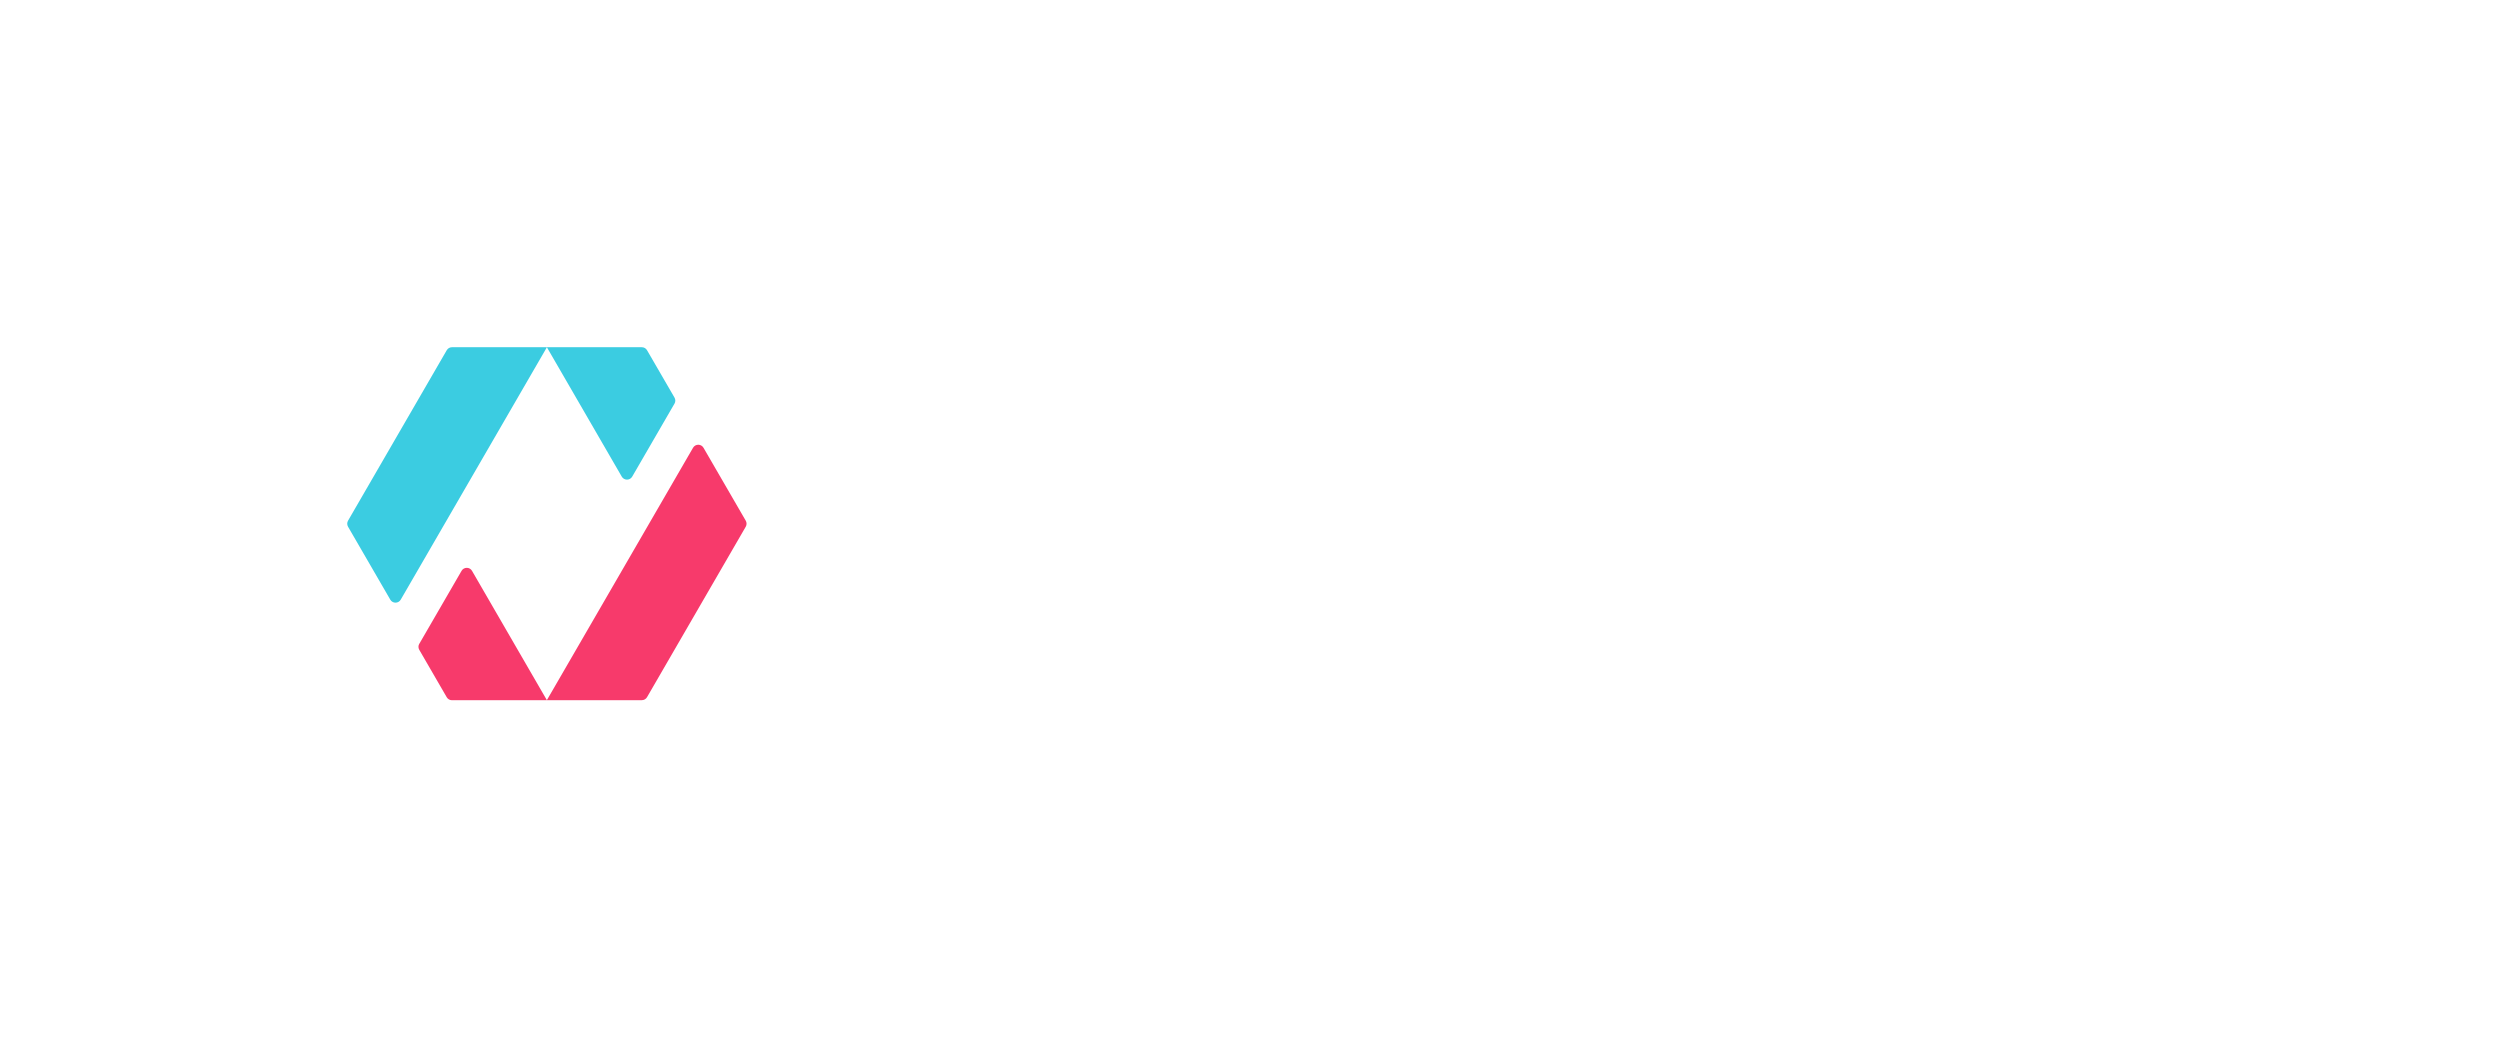 <svg width="216" height="91" viewBox="0 0 216 91" fill="none" xmlns="http://www.w3.org/2000/svg">
<g filter="url(#filter0_d_511_12438)">
<path d="M76.959 24.64C74.525 24.64 72.564 26.622 72.564 29.049V40.967H75.463V33.477H86.018V30.564H75.491V29.045C75.491 28.23 76.169 27.549 76.987 27.549H88.945V24.635H76.964L76.959 24.64Z" fill="white"/>
<path d="M94.182 40.967V24.64H91.26V40.967H94.182Z" fill="white"/>
<path d="M109.975 24.64V35.029L99.444 26.947L96.522 24.71V40.967H99.444V30.652L109.975 38.734L112.898 40.967V24.663L109.975 24.64Z" fill="white"/>
<path d="M128.693 24.64V32.806C128.693 35.696 126.328 38.054 123.425 38.054C120.521 38.054 118.156 35.696 118.156 32.806V24.64H115.234V32.806C115.234 37.308 118.904 40.967 123.42 40.967C127.936 40.967 131.606 37.308 131.606 32.806V24.64H128.684H128.693Z" fill="white"/>
<path d="M133.955 24.64V27.553H140.673V40.967H143.595V27.553H150.308V24.64H133.955Z" fill="white"/>
<path d="M168.164 29.142V29.049C168.164 26.627 166.176 24.645 163.746 24.645H157.098C154.664 24.645 152.703 26.627 152.703 29.049V29.142C152.703 30.078 152.982 30.939 153.474 31.638C153.637 31.893 153.827 32.129 154.036 32.338C154.831 33.107 155.909 33.575 157.103 33.575H163.003C164.243 33.575 165.274 34.58 165.274 35.816C165.274 37.053 164.243 38.058 163.003 38.058H157.878C156.638 38.058 155.63 37.053 155.63 35.816H152.708C152.708 38.66 155.021 40.967 157.878 40.967H163.003C165.86 40.967 168.173 38.66 168.173 35.816C168.173 34.58 167.727 33.435 167.003 32.551C166.933 32.481 166.886 32.412 166.817 32.342C165.883 31.319 164.526 30.666 163.003 30.666H157.103C156.285 30.666 155.607 29.989 155.607 29.17V29.077C155.607 28.262 156.285 27.586 157.103 27.586H163.751C164.568 27.586 165.246 28.262 165.246 29.082V29.174L168.169 29.151L168.164 29.142Z" fill="white"/>
<path d="M185.992 29.142V29.049C185.992 26.627 184.004 24.645 181.574 24.645H174.926C172.492 24.645 170.531 26.627 170.531 29.049V29.142C170.531 30.078 170.81 30.939 171.302 31.638C171.465 31.893 171.651 32.129 171.865 32.338C172.659 33.107 173.737 33.575 174.931 33.575H180.831C182.071 33.575 183.102 34.58 183.102 35.816C183.102 37.053 182.071 38.058 180.831 38.058H175.707C174.466 38.058 173.458 37.053 173.458 35.816H170.536C170.536 38.66 172.849 40.967 175.707 40.967H180.831C183.688 40.967 186.001 38.66 186.001 35.816C186.001 34.58 185.555 33.435 184.835 32.551C184.766 32.481 184.719 32.412 184.649 32.342C183.716 31.319 182.359 30.666 180.835 30.666H174.935C174.118 30.666 173.439 29.989 173.439 29.17V29.077C173.439 28.262 174.118 27.586 174.935 27.586H181.583C182.401 27.586 183.079 28.262 183.079 29.082V29.174L186.001 29.151L185.992 29.142Z" fill="white"/>
<path d="M73.423 45.849C72.944 45.849 72.559 46.238 72.559 46.715V49.059H73.13V47.586H75.207V47.012H73.135V46.715C73.135 46.553 73.269 46.419 73.427 46.419H75.778V45.845H73.423V45.849Z" fill="white"/>
<path d="M79.058 49.059V45.85H78.482V49.059H79.058Z" fill="white"/>
<path d="M81.758 45.85V46.419H83.082V49.059H83.658V46.419H84.977V45.85H81.758Z" fill="white"/>
<path d="M90.332 45.85V47.892L88.26 46.303L87.684 45.864V49.059H88.26V47.031L90.332 48.619L90.908 49.059V45.854L90.332 45.85Z" fill="white"/>
<path d="M94.481 46.419H96.832V45.845H94.481C94.003 45.845 93.617 46.234 93.617 46.711V48.188C93.617 48.665 94.003 49.054 94.481 49.054H96.832V48.48H94.481C94.319 48.48 94.189 48.346 94.189 48.184V47.577H96.261V47.003H94.189V46.702C94.189 46.539 94.323 46.41 94.481 46.41V46.419Z" fill="white"/>
<path d="M102.581 46.734V46.716C102.581 46.239 102.191 45.85 101.712 45.85H100.407C99.929 45.85 99.543 46.239 99.543 46.716V46.734C99.543 46.919 99.599 47.086 99.696 47.225C99.729 47.276 99.766 47.322 99.808 47.364C99.966 47.517 100.175 47.605 100.412 47.605H101.573C101.819 47.605 102.019 47.804 102.019 48.045C102.019 48.286 101.815 48.485 101.573 48.485H100.565C100.319 48.485 100.124 48.286 100.124 48.045H99.548C99.548 48.605 100.003 49.059 100.565 49.059H101.573C102.135 49.059 102.591 48.605 102.591 48.045C102.591 47.8 102.502 47.577 102.358 47.401C102.344 47.387 102.335 47.373 102.321 47.359C102.135 47.16 101.87 47.031 101.573 47.031H100.412C100.249 47.031 100.114 46.896 100.114 46.734V46.716C100.114 46.554 100.249 46.424 100.412 46.424H101.717C101.88 46.424 102.014 46.558 102.014 46.72V46.739H102.591L102.581 46.734Z" fill="white"/>
<path d="M108.334 46.734V46.716C108.334 46.239 107.944 45.85 107.465 45.85H106.155C105.677 45.85 105.291 46.239 105.291 46.716V46.734C105.291 46.919 105.347 47.086 105.444 47.225C105.477 47.276 105.514 47.322 105.556 47.364C105.714 47.517 105.923 47.605 106.16 47.605H107.321C107.567 47.605 107.767 47.804 107.767 48.045C107.767 48.286 107.563 48.485 107.321 48.485H106.313C106.067 48.485 105.872 48.286 105.872 48.045H105.296C105.296 48.605 105.751 49.059 106.313 49.059H107.321C107.883 49.059 108.339 48.605 108.339 48.045C108.339 47.8 108.25 47.577 108.111 47.401C108.097 47.387 108.088 47.373 108.074 47.359C107.888 47.16 107.623 47.031 107.321 47.031H106.16C105.997 47.031 105.867 46.896 105.867 46.734V46.716C105.867 46.554 106.002 46.424 106.16 46.424H107.47C107.632 46.424 107.762 46.558 107.762 46.72V46.739H108.339L108.334 46.734Z" fill="white"/>
<path d="M113.279 45.85V46.419H114.603V49.059H115.179V46.419H116.499V45.85H113.279Z" fill="white"/>
<path d="M121.853 45.85V47.012H119.781V45.85H119.205V49.059H119.781V47.587H121.853V49.059H122.429V45.85H121.853Z" fill="white"/>
<path d="M127.939 48.485L126.592 45.85L125.24 48.485L124.947 49.059H125.588L125.886 48.485L126.592 47.109L127.293 48.485L127.591 49.059H128.232L127.939 48.485Z" fill="white"/>
<path d="M130.752 45.85V46.419H132.076V49.059H132.652V46.419H133.971V45.85H130.752Z" fill="white"/>
<path d="M139.792 45.849C139.313 45.849 138.928 46.238 138.928 46.715V49.059H139.499V47.582H141.576V47.007H139.504V46.706C139.504 46.544 139.639 46.41 139.796 46.41H142.152V45.835H139.792V45.849Z" fill="white"/>
<path d="M145.424 49.059V45.85H144.848V49.059H145.424Z" fill="white"/>
<path d="M148.127 45.85V46.419H149.446V49.059H150.022V46.419H151.346V45.85H148.127Z" fill="white"/>
<path d="M157.096 46.734V46.716C157.096 46.239 156.705 45.85 156.227 45.85H154.917C154.438 45.85 154.053 46.239 154.053 46.716V46.734C154.053 46.919 154.108 47.086 154.206 47.225C154.239 47.276 154.276 47.322 154.318 47.364C154.475 47.517 154.685 47.605 154.921 47.605H156.083C156.329 47.605 156.529 47.804 156.529 48.045C156.529 48.286 156.324 48.485 156.083 48.485H155.075C154.829 48.485 154.633 48.286 154.633 48.045H154.057C154.057 48.605 154.513 49.059 155.075 49.059H156.083C156.645 49.059 157.1 48.605 157.1 48.045C157.1 47.8 157.012 47.577 156.873 47.401C156.859 47.387 156.849 47.373 156.835 47.359C156.65 47.16 156.385 47.031 156.088 47.031H154.926C154.764 47.031 154.633 46.896 154.633 46.734V46.716C154.633 46.554 154.768 46.424 154.926 46.424H156.236C156.399 46.424 156.529 46.558 156.529 46.72V46.739H157.105L157.096 46.734Z" fill="white"/>
<path d="M164.185 47.577C164.273 47.568 164.357 47.545 164.436 47.508C164.733 47.369 164.942 47.068 164.942 46.72C164.942 46.48 164.844 46.267 164.691 46.109C164.533 45.952 164.319 45.859 164.078 45.859H162.043V49.073H162.619V47.596H163.195C163.404 47.596 163.581 47.707 163.683 47.869L163.697 47.897L164.003 48.499L164.301 49.073H164.947L164.654 48.499L164.194 47.582L164.185 47.577ZM162.614 47.022V46.429H164.073C164.175 46.429 164.245 46.475 164.282 46.512C164.315 46.544 164.37 46.618 164.37 46.725C164.37 46.841 164.301 46.947 164.194 46.994C164.157 47.012 164.115 47.022 164.073 47.022H162.614Z" fill="white"/>
<path d="M168.224 49.059V45.85H167.648V49.059H168.224Z" fill="white"/>
<path d="M172.538 46.419H174.15V45.845H172.538C171.651 45.845 170.926 46.563 170.926 47.452C170.926 48.341 171.646 49.059 172.538 49.059H174.15V47.299H172.538V47.873H173.574V48.489H172.538C171.966 48.489 171.502 48.026 171.502 47.457C171.502 46.887 171.966 46.424 172.538 46.424V46.419Z" fill="white"/>
<path d="M179.496 45.85V47.012H177.424V45.85H176.848V49.059H177.424V47.587H179.496V49.059H180.072V45.85H179.496Z" fill="white"/>
<path d="M182.777 45.85V46.419H184.097V49.059H184.673V46.419H185.992V45.85H182.777Z" fill="white"/>
<path fill-rule="evenodd" clip-rule="evenodd" d="M30.07 37.507C29.977 37.345 29.977 37.15 30.07 36.988C31.134 35.149 37.535 24.098 38.599 22.259C38.692 22.097 38.864 22 39.05 22H47.254C47.254 22 36.922 39.841 34.622 43.811C34.529 43.973 34.358 44.07 34.172 44.07C33.986 44.07 33.814 43.973 33.721 43.811C32.783 42.19 30.655 38.512 30.07 37.507ZM58.278 26.873C58.371 26.71 58.371 26.516 58.278 26.354C57.809 25.543 56.373 23.065 55.904 22.259C55.811 22.097 55.639 22 55.454 22H47.249C47.249 22 52.188 30.527 53.721 33.181C53.814 33.343 53.986 33.44 54.172 33.44C54.357 33.44 54.529 33.343 54.622 33.181C55.56 31.56 57.688 27.882 58.274 26.877L58.278 26.873Z" fill="#3BCCE1"/>
<path fill-rule="evenodd" clip-rule="evenodd" d="M64.433 36.988C64.525 37.151 64.525 37.345 64.433 37.507C63.369 39.346 56.967 50.397 55.903 52.236C55.81 52.398 55.638 52.495 55.453 52.495H47.248C47.248 52.495 57.58 34.654 59.88 30.685C59.973 30.523 60.145 30.425 60.33 30.425C60.516 30.425 60.688 30.523 60.781 30.685C61.719 32.306 63.847 35.983 64.433 36.988ZM36.224 47.623C36.131 47.785 36.131 47.98 36.224 48.142C36.693 48.952 38.129 51.43 38.598 52.241C38.691 52.403 38.863 52.5 39.049 52.5H47.253C47.253 52.5 42.315 43.973 40.781 41.319C40.688 41.157 40.517 41.06 40.331 41.06C40.145 41.06 39.973 41.157 39.88 41.319C38.942 42.94 36.814 46.618 36.229 47.623H36.224Z" fill="#F73A6B"/>
</g>
<defs>
<filter id="filter0_d_511_12438" x="0" y="0" width="216.001" height="90.5" filterUnits="userSpaceOnUse" color-interpolation-filters="sRGB">
<feFlood flood-opacity="0" result="BackgroundImageFix"/>
<feColorMatrix in="SourceAlpha" type="matrix" values="0 0 0 0 0 0 0 0 0 0 0 0 0 0 0 0 0 0 127 0" result="hardAlpha"/>
<feOffset dy="8"/>
<feGaussianBlur stdDeviation="15"/>
<feComposite in2="hardAlpha" operator="out"/>
<feColorMatrix type="matrix" values="0 0 0 0 0 0 0 0 0 0 0 0 0 0 0 0 0 0 0.12 0"/>
<feBlend mode="normal" in2="BackgroundImageFix" result="effect1_dropShadow_511_12438"/>
<feBlend mode="normal" in="SourceGraphic" in2="effect1_dropShadow_511_12438" result="shape"/>
</filter>
</defs>
</svg>

